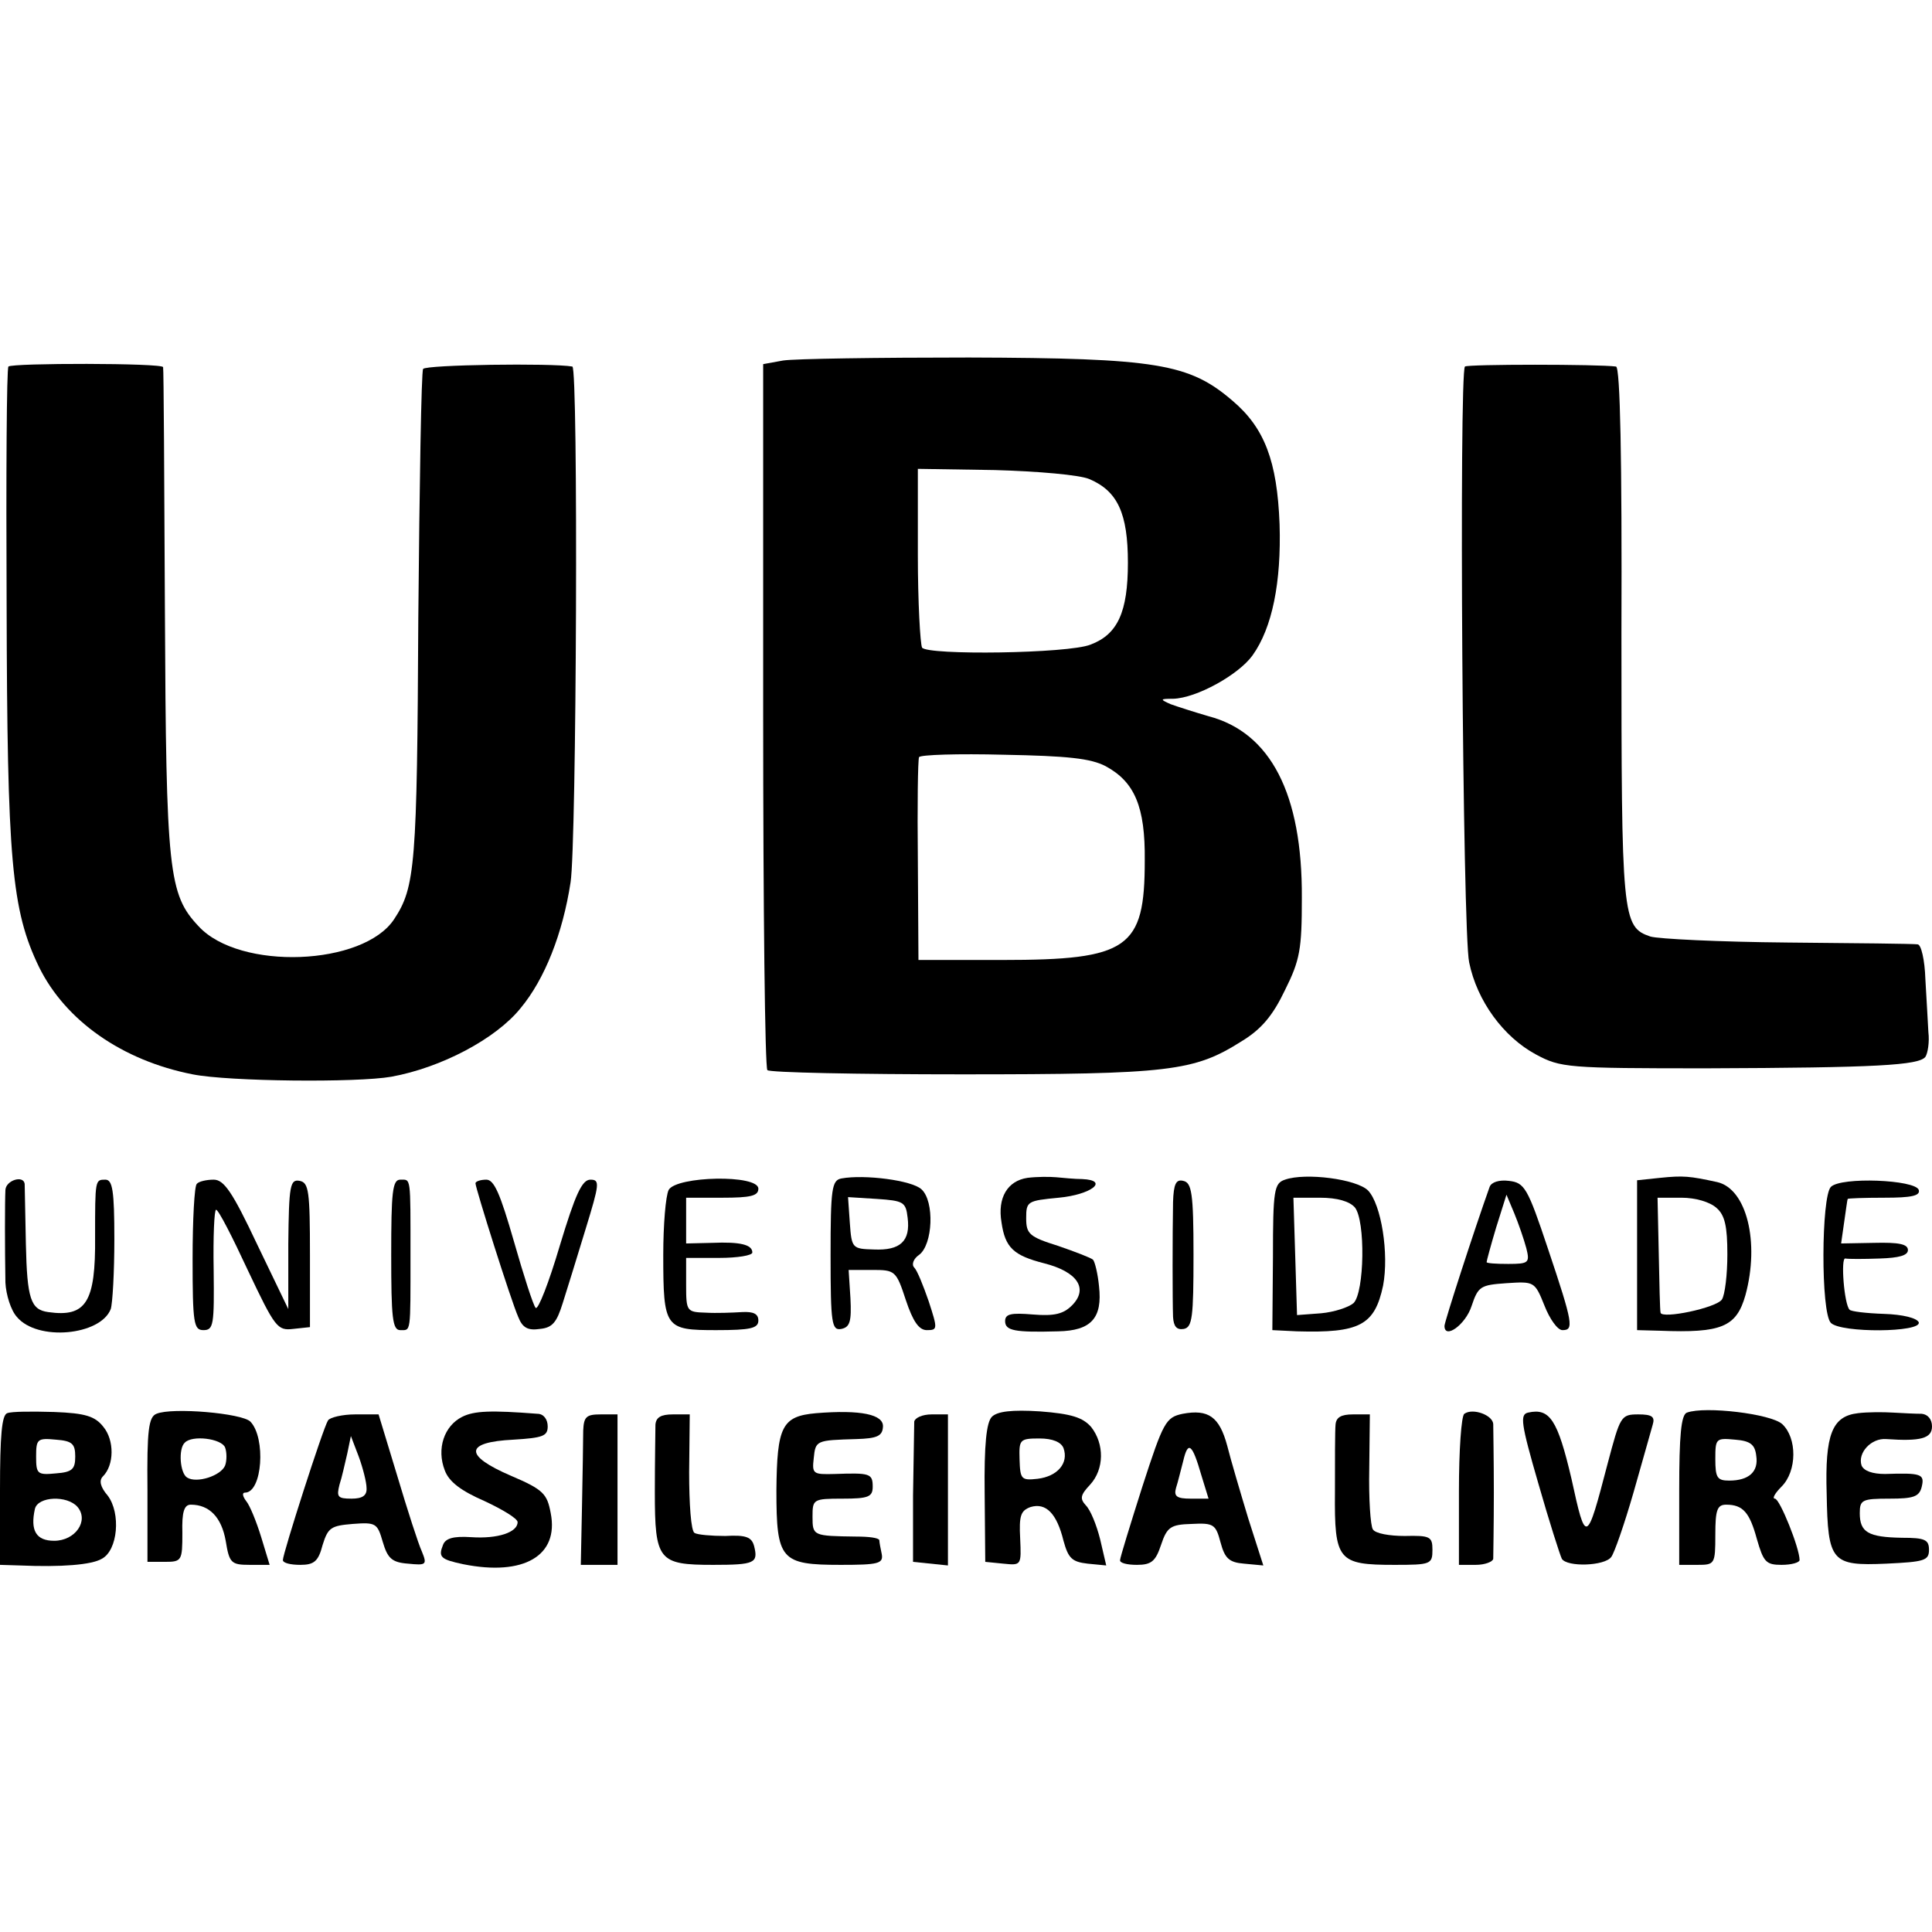 <?xml version="1.0" standalone="no"?>
<!DOCTYPE svg PUBLIC "-//W3C//DTD SVG 20010904//EN"
 "http://www.w3.org/TR/2001/REC-SVG-20010904/DTD/svg10.dtd">
<svg version="1.0" xmlns="http://www.w3.org/2000/svg"
 width="321pt" height="321pt" viewBox="0 0 321 321"
 preserveAspectRatio="xMidYMid meet">
<g transform="translate(0,321) scale(0.1,-0.1)"
fill="#000000" stroke="none">
<path d="M1301 2611 l-33 -6 0 -583 c0 -321 3 -587 7 -590 3 -4 149 -7 323 -7
346 0 386 5 465 55 33 20 52 43 72 85 25 50 28 68 28 153 1 173 -52 275 -155
302 -24 7 -52 16 -63 20 -18 8 -18 9 4 9 39 1 109 40 132 72 33 46 48 122 45
218 -4 105 -25 160 -78 205 -72 62 -126 71 -438 72 -151 0 -290 -2 -309 -5z
m509 -197 c47 -20 64 -57 64 -139 0 -82 -17 -119 -62 -136 -37 -15 -271 -18
-280 -5 -3 6 -7 75 -7 154 l0 143 128 -2 c71 -2 141 -8 157 -15z m27 -477 c48
-26 66 -67 65 -157 0 -146 -27 -165 -237 -165 l-139 0 -1 165 c-1 91 0 168 2
172 2 4 65 6 141 4 106 -2 144 -6 169 -19z"/>
<path d="M14 2601 c-3 -3 -4 -181 -3 -395 1 -426 8 -508 54 -603 44 -89 138
-155 255 -178 60 -12 273 -14 330 -4 83 15 174 63 215 114 40 48 70 124 83
209 10 63 13 855 3 857 -34 6 -244 3 -248 -4 -3 -4 -6 -191 -8 -415 -2 -409
-5 -446 -40 -499 -51 -78 -257 -86 -325 -12 -50 53 -54 90 -56 524 -1 220 -2
402 -3 405 -1 7 -251 7 -257 1z"/>
<path d="M2434 2601 c-10 -10 -4 -942 7 -990 13 -64 57 -124 111 -153 41 -22
52 -23 283 -23 283 1 353 5 364 19 4 6 7 25 5 41 -1 17 -3 56 -5 88 -1 32 -7
58 -13 58 -6 1 -103 2 -216 3 -113 1 -215 6 -228 10 -47 16 -48 31 -48 504 1
289 -2 442 -9 443 -29 4 -247 4 -251 0z"/>
<path d="M1398 1252 c-16 -3 -18 -17 -18 -128 0 -114 2 -125 18 -122 14 3 17
12 15 51 l-3 47 39 0 c38 0 40 -1 56 -50 12 -36 22 -50 35 -50 18 0 18 2 3 48
-9 26 -19 51 -24 56 -5 5 -1 15 8 21 23 17 26 89 4 109 -16 15 -95 25 -133 18z
m110 -65 c5 -39 -12 -55 -56 -53 -36 1 -37 2 -40 44 l-3 43 48 -3 c44 -3 48
-5 51 -31z"/>
<path d="M1707 1253 c-33 -5 -50 -33 -43 -74 6 -42 20 -55 71 -68 55 -14 74
-42 46 -70 -14 -14 -29 -18 -65 -15 -36 3 -46 1 -46 -11 0 -16 16 -19 88 -17
55 1 74 22 68 75 -2 21 -7 41 -10 44 -3 3 -29 13 -58 23 -48 15 -53 20 -53 46
0 28 2 29 54 34 54 5 85 29 39 31 -12 0 -32 2 -43 3 -11 1 -32 1 -48 -1z"/>
<path d="M2135 1250 c-18 -6 -20 -17 -20 -128 l-1 -122 41 -2 c104 -3 129 10
143 76 10 53 -3 135 -25 158 -19 19 -104 30 -138 18z m116 -46 c18 -22 16
-141 -2 -159 -8 -7 -32 -15 -54 -17 l-40 -3 -3 98 -3 97 44 0 c29 0 49 -6 58
-16z"/>
<path d="M2758 1253 l-38 -4 0 -125 0 -124 38 -1 c102 -4 127 6 142 59 24 88
2 177 -47 188 -46 10 -56 11 -95 7z m94 -50 c14 -12 18 -31 18 -77 0 -34 -4
-67 -9 -75 -9 -14 -100 -33 -102 -22 -1 3 -2 48 -3 99 l-2 92 40 0 c23 0 47
-7 58 -17z"/>
<path d="M9 1233 c-1 -19 -1 -96 0 -154 1 -20 9 -46 19 -57 34 -41 139 -31
156 13 3 9 6 61 6 116 0 81 -3 99 -15 99 -17 0 -17 0 -17 -95 1 -109 -15 -134
-78 -125 -29 4 -35 22 -37 113 -1 51 -2 95 -2 100 -2 15 -31 6 -32 -10z"/>
<path d="M327 1243 c-4 -3 -7 -60 -7 -125 0 -107 2 -118 18 -118 17 0 18 9 17
100 -1 55 1 100 4 100 4 0 27 -45 53 -101 45 -95 49 -100 75 -97 l28 3 0 120
c0 106 -2 120 -17 123 -16 3 -18 -7 -19 -105 l0 -108 -52 108 c-41 87 -55 107
-72 107 -12 0 -25 -3 -28 -7z"/>
<path d="M650 1125 c0 -104 2 -125 15 -125 18 0 17 -7 17 125 0 132 1 125 -17
125 -13 0 -15 -21 -15 -125z"/>
<path d="M790 1244 c0 -8 59 -195 71 -222 7 -18 16 -23 36 -20 21 2 28 11 38
43 7 22 24 77 38 123 23 75 24 82 8 82 -14 0 -25 -24 -51 -110 -18 -61 -36
-107 -40 -103 -4 4 -20 54 -36 110 -23 80 -33 103 -46 103 -10 0 -18 -3 -18
-6z"/>
<path d="M1111 1233 c-5 -10 -9 -58 -9 -108 0 -122 3 -125 88 -125 57 0 70 3
70 16 0 11 -8 15 -27 14 -16 -1 -43 -2 -60 -1 -32 1 -33 2 -33 46 l0 45 55 0
c30 0 55 4 55 9 0 13 -20 18 -67 16 l-43 -1 0 38 0 38 60 0 c47 0 60 3 60 15
0 24 -136 21 -149 -2z"/>
<path d="M1949 1213 c-1 -55 -1 -164 0 -191 1 -16 6 -22 18 -20 14 3 16 19 16
123 0 103 -3 120 -17 123 -12 3 -16 -5 -17 -35z"/>
<path d="M2475 1238 c-25 -70 -75 -224 -75 -231 0 -23 35 2 45 33 11 33 15 35
58 38 46 3 47 3 63 -37 9 -23 22 -41 30 -41 19 0 18 10 -24 135 -34 102 -39
110 -65 113 -16 2 -29 -2 -32 -10z m61 -102 c6 -24 4 -26 -30 -26 -20 0 -36 1
-36 3 0 2 7 28 16 58 l17 54 13 -31 c7 -17 16 -43 20 -58z"/>
<path d="M3042 1238 c-16 -16 -17 -209 0 -226 17 -17 151 -16 146 1 -3 7 -26
13 -58 14 -29 1 -55 4 -57 7 -9 9 -15 87 -7 85 5 -1 30 -1 57 0 32 1 47 5 47
14 0 10 -15 13 -56 12 l-55 -1 5 35 c3 20 5 37 6 39 0 1 27 2 61 2 44 0 60 3
57 13 -6 17 -129 22 -146 5z"/>
<path d="M12 862 c-9 -3 -12 -37 -12 -128 l0 -124 33 -1 c69 -3 119 1 136 11
27 14 32 76 10 105 -12 14 -15 25 -8 32 19 19 19 60 1 82 -14 18 -30 23 -82
25 -36 1 -71 1 -78 -2z m113 -72 c0 -21 -5 -26 -32 -28 -31 -3 -33 -1 -33 28
0 29 2 31 33 28 27 -2 32 -7 32 -28z m4 -84 c19 -23 -4 -56 -39 -56 -30 0 -40
17 -32 53 5 21 54 23 71 3z"/>
<path d="M260 861 c-13 -5 -16 -27 -15 -126 l0 -120 29 0 c28 0 29 2 29 48 -1
35 3 47 14 47 31 0 51 -21 58 -60 6 -37 9 -40 40 -40 l33 0 -14 46 c-8 26 -19
53 -25 60 -6 8 -7 14 -2 14 29 0 35 91 9 118 -14 14 -130 24 -156 13z m114
-56 c3 -8 3 -22 0 -30 -7 -17 -47 -30 -63 -20 -12 7 -15 48 -4 58 12 13 61 7
67 -8z"/>
<path d="M768 856 c-30 -15 -43 -53 -29 -89 7 -19 27 -34 66 -51 30 -14 55
-29 55 -35 0 -17 -33 -28 -77 -25 -30 2 -43 -2 -47 -13 -8 -20 -4 -24 34 -32
100 -20 159 14 145 85 -6 32 -12 39 -66 62 -79 34 -77 56 4 60 49 3 57 6 57
22 0 12 -7 21 -17 21 -77 6 -105 5 -125 -5z"/>
<path d="M1356 862 c-57 -5 -65 -22 -66 -128 0 -116 7 -124 107 -124 62 0 71
2 68 18 -2 9 -4 20 -4 23 -1 4 -18 6 -38 6 -72 1 -73 1 -73 33 0 29 1 30 50
30 43 0 50 3 50 20 0 22 -5 23 -63 21 -36 -1 -38 0 -35 26 3 30 4 30 71 32 34
1 43 5 44 20 2 21 -37 29 -111 23z"/>
<path d="M1648 856 c-9 -9 -13 -46 -12 -127 l1 -114 30 -3 c30 -3 30 -3 28 42
-2 38 1 46 17 52 26 8 44 -11 55 -56 8 -29 14 -35 40 -38 l31 -3 -10 43 c-6
24 -16 49 -24 57 -10 11 -9 17 7 34 24 26 24 68 2 96 -14 16 -33 22 -85 26
-47 3 -71 0 -80 -9z m119 -52 c9 -25 -10 -47 -43 -51 -27 -3 -29 -1 -30 32 -1
33 0 35 33 35 22 0 36 -6 40 -16z"/>
<path d="M1965 861 c-28 -6 -32 -13 -67 -121 -20 -63 -37 -118 -37 -122 -1 -5
12 -8 28 -8 24 0 31 6 40 33 10 30 16 34 51 35 37 2 40 -1 48 -31 7 -26 14
-33 39 -35 l32 -3 -25 78 c-13 43 -29 97 -35 121 -13 48 -31 61 -74 53z m31
-102 l12 -39 -30 0 c-23 0 -28 4 -24 18 3 9 8 30 12 45 8 34 15 28 30 -24z"/>
<path d="M2433 861 c-5 -3 -9 -61 -9 -128 l0 -123 28 0 c15 0 28 5 29 10 0 6
1 55 1 110 0 55 -1 106 -1 114 -1 15 -34 27 -48 17z"/>
<path d="M2539 863 c-14 -3 -12 -18 17 -118 18 -63 36 -119 39 -125 9 -14 71
-12 82 3 5 6 22 55 37 107 15 52 29 103 32 113 4 13 -1 17 -24 17 -29 0 -30
-3 -51 -82 -35 -134 -36 -135 -60 -25 -23 98 -36 118 -72 110z"/>
<path d="M2803 863 c-10 -3 -13 -39 -13 -129 l0 -124 30 0 c29 0 30 1 30 50 0
41 3 50 18 50 28 0 39 -13 51 -57 11 -38 15 -43 41 -43 17 0 30 4 30 8 0 20
-33 102 -41 102 -5 0 0 9 11 20 26 26 26 81 1 104 -19 17 -128 30 -158 19z
m115 -72 c4 -26 -12 -41 -45 -41 -20 0 -23 5 -23 36 0 34 1 35 33 32 25 -2 33
-8 35 -27z"/>
<path d="M3087 862 c-43 -5 -55 -35 -52 -134 2 -113 8 -120 99 -116 63 3 71 5
71 23 0 17 -7 20 -45 20 -56 1 -70 9 -70 41 0 22 4 24 49 24 40 0 50 3 54 20
5 21 -1 23 -61 21 -21 0 -35 5 -39 14 -7 21 16 46 41 44 57 -4 76 1 76 21 0
12 -7 20 -17 21 -10 0 -31 1 -48 2 -16 1 -42 1 -58 -1z"/>
<path d="M545 850 c-8 -12 -75 -221 -75 -232 0 -5 13 -8 29 -8 23 0 30 6 37
33 9 29 14 32 50 35 39 3 41 1 50 -30 8 -27 15 -34 42 -36 30 -3 32 -2 23 20
-6 13 -24 69 -41 126 l-31 102 -39 0 c-21 0 -42 -5 -45 -10z m64 -112 c1 -13
-7 -18 -25 -18 -23 0 -25 3 -20 23 4 12 9 35 13 52 l6 29 13 -34 c7 -19 13
-43 13 -52z"/>
<path d="M969 833 c0 -16 -1 -72 -2 -125 l-2 -98 31 0 30 0 0 125 0 125 -28 0
c-24 0 -28 -4 -29 -27z"/>
<path d="M1089 843 c0 -10 -1 -60 -1 -112 0 -114 6 -121 97 -121 69 0 75 3 68
31 -4 15 -13 19 -48 17 -23 0 -46 2 -51 5 -6 3 -9 49 -9 101 l1 96 -28 0 c-20
0 -28 -5 -29 -17z"/>
<path d="M1519 848 c0 -7 -1 -62 -2 -123 l0 -110 29 -3 29 -3 0 126 0 125 -27
0 c-16 0 -28 -6 -29 -12z"/>
<path d="M2219 843 c-1 -10 -1 -60 -1 -112 -1 -114 5 -121 99 -121 60 0 63 1
63 25 0 22 -4 24 -46 23 -25 0 -49 4 -53 11 -4 6 -7 51 -6 101 l1 90 -28 0
c-20 0 -28 -5 -29 -17z"/>
</g>
</svg>
